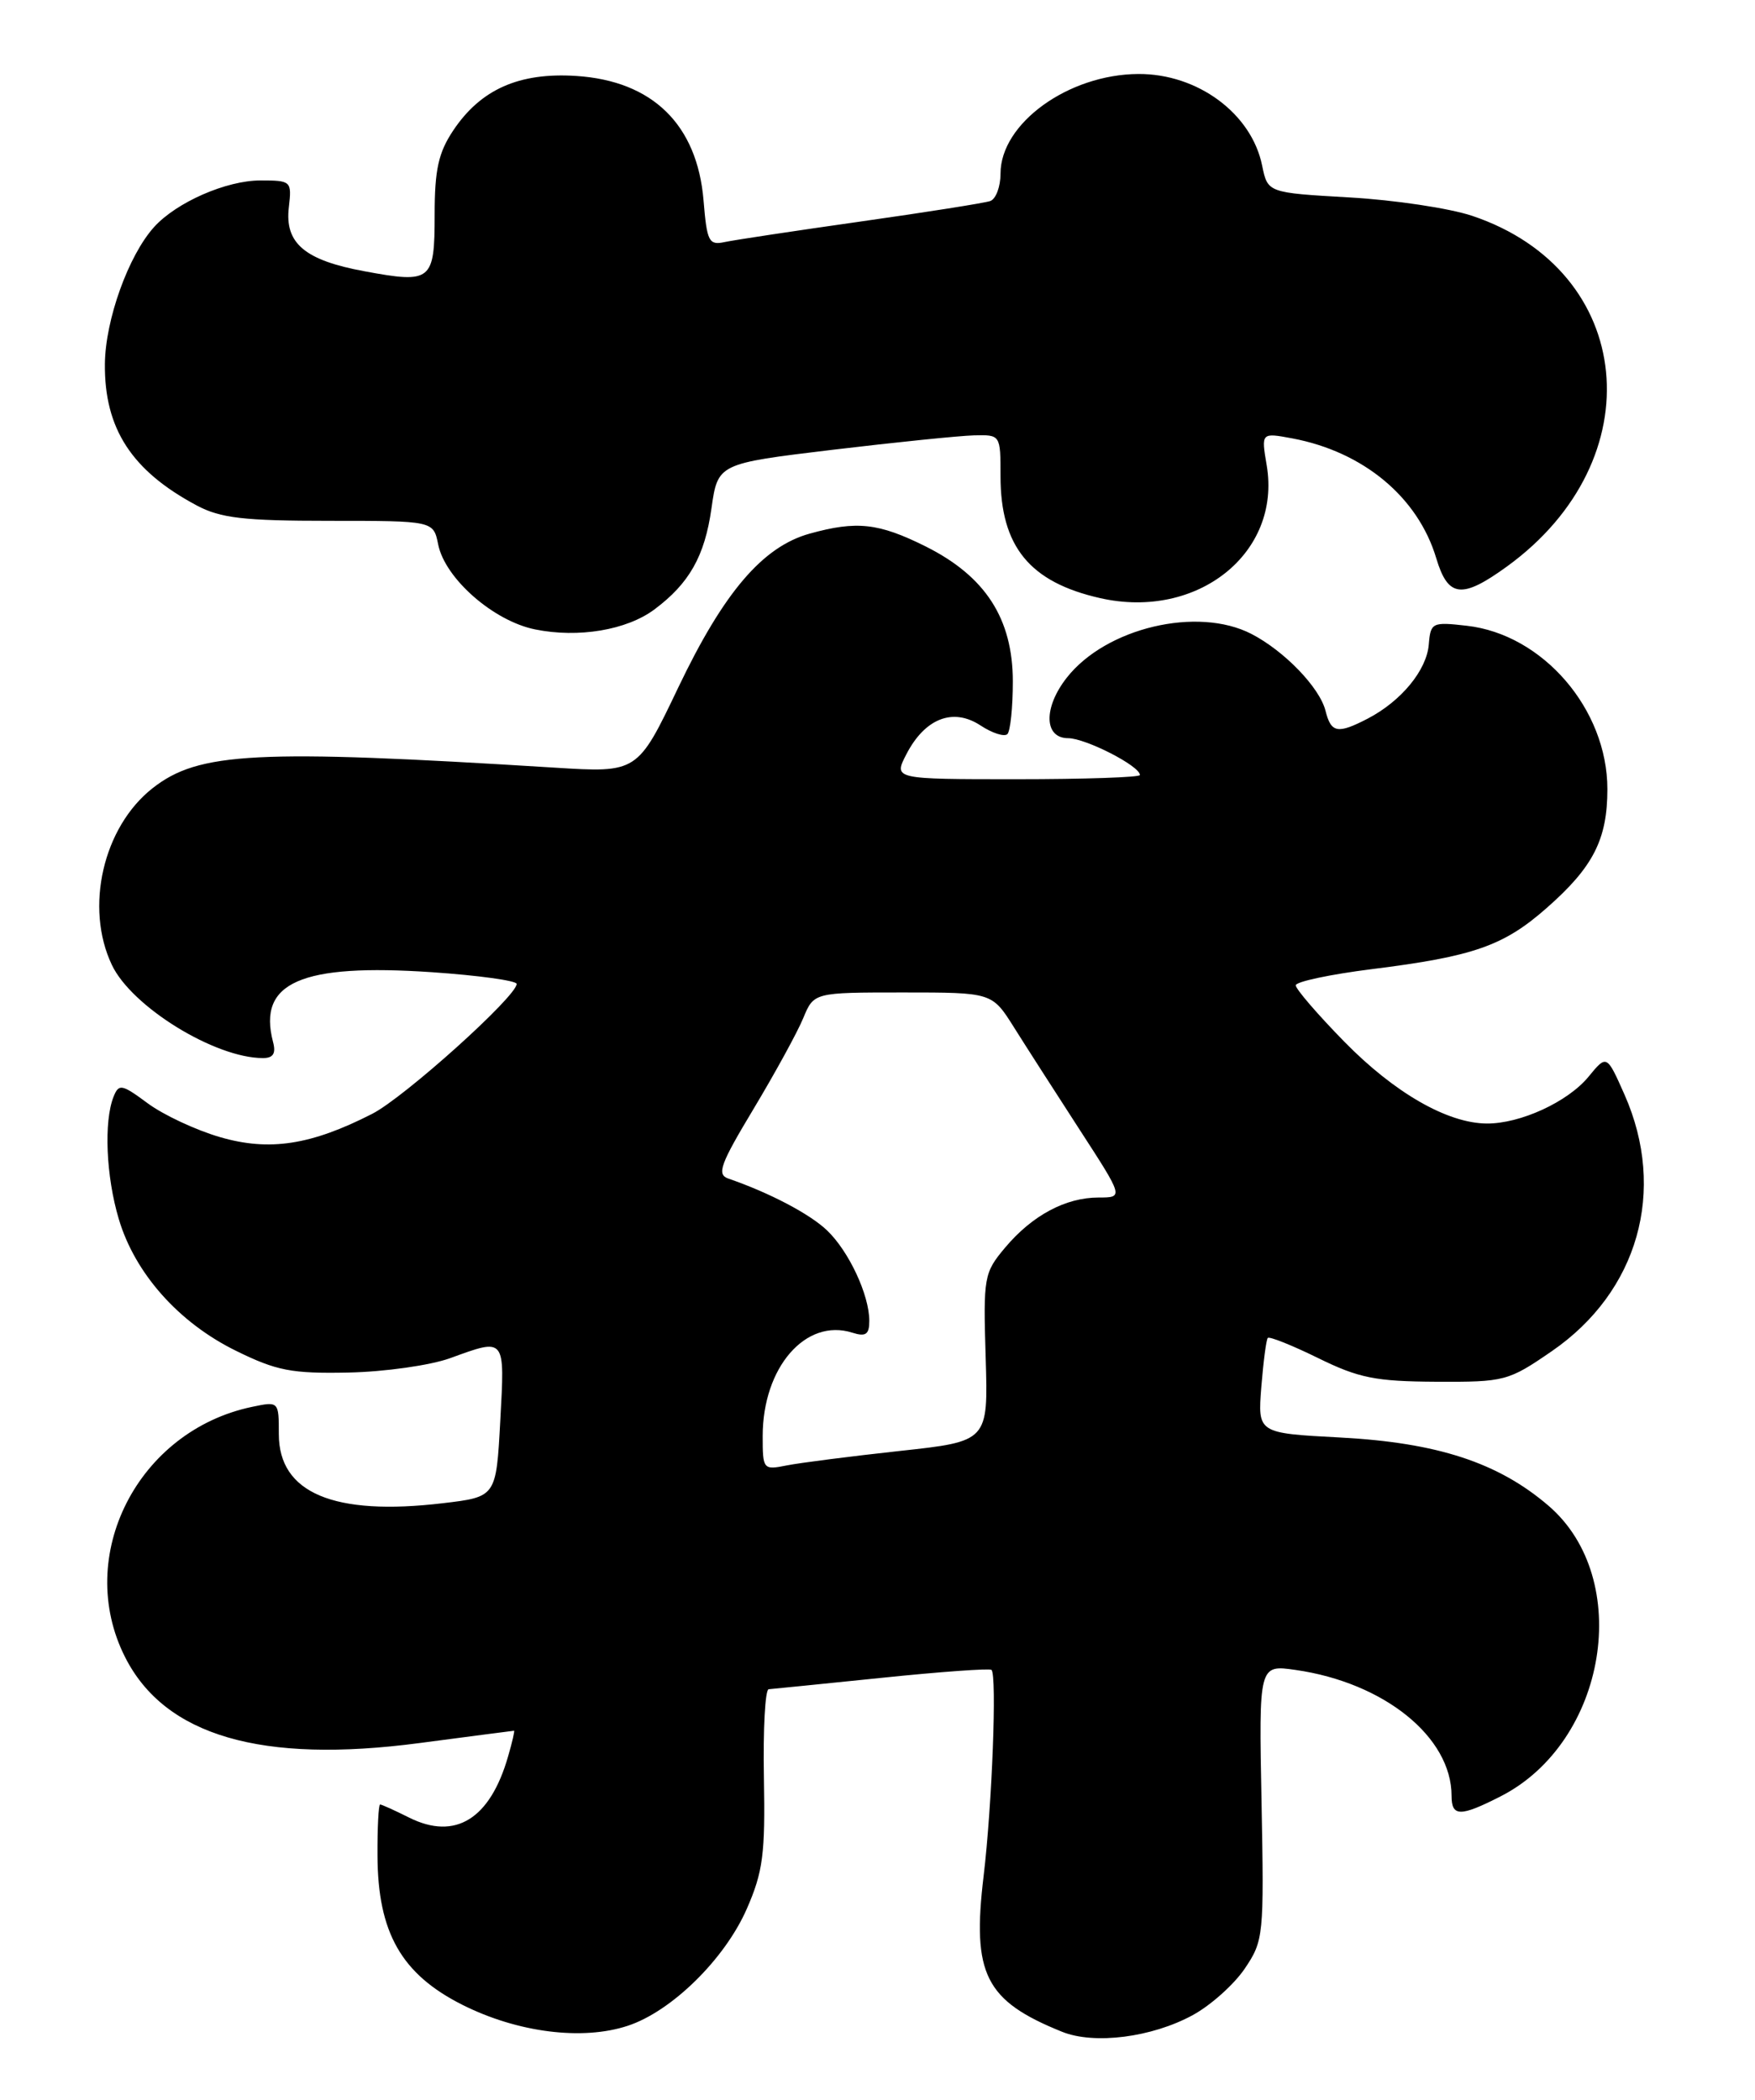<?xml version="1.0" encoding="UTF-8" standalone="no"?>
<!DOCTYPE svg PUBLIC "-//W3C//DTD SVG 1.1//EN" "http://www.w3.org/Graphics/SVG/1.1/DTD/svg11.dtd" >
<svg xmlns="http://www.w3.org/2000/svg" xmlns:xlink="http://www.w3.org/1999/xlink" version="1.1" viewBox="0 0 214 256">
 <g >
 <path fill="currentColor"
d=" M 145.46 245.67 C 147.64 244.48 150.49 241.93 151.79 240.00 C 154.08 236.61 154.14 235.98 153.83 219.73 C 153.50 202.95 153.50 202.95 158.00 203.60 C 168.79 205.15 177.00 211.78 177.00 218.95 C 177.00 221.51 178.06 221.52 182.98 219.01 C 195.96 212.39 199.22 192.48 188.80 183.56 C 182.67 178.31 175.26 175.89 163.43 175.26 C 153.36 174.73 153.36 174.73 153.80 169.12 C 154.05 166.03 154.40 163.33 154.59 163.12 C 154.78 162.91 157.54 164.01 160.72 165.57 C 165.68 168.01 167.72 168.42 175.12 168.46 C 183.49 168.50 183.91 168.39 189.23 164.73 C 199.76 157.48 203.26 145.15 198.09 133.46 C 195.92 128.57 195.92 128.57 193.71 131.26 C 191.19 134.34 185.38 137.01 181.28 136.98 C 176.47 136.94 170.01 133.22 163.90 126.98 C 160.65 123.66 158.00 120.58 158.00 120.13 C 158.00 119.69 162.16 118.80 167.25 118.16 C 179.67 116.61 183.35 115.33 188.61 110.69 C 194.28 105.71 196.00 102.33 196.00 96.21 C 196.00 86.47 188.13 77.33 178.84 76.29 C 174.63 75.81 174.44 75.90 174.22 78.59 C 173.96 81.72 170.86 85.48 166.80 87.60 C 163.10 89.52 162.31 89.37 161.63 86.66 C 160.92 83.83 156.62 79.37 152.60 77.29 C 146.03 73.90 134.87 76.53 130.09 82.61 C 127.21 86.27 127.29 90.00 130.25 90.00 C 132.39 90.01 139.00 93.39 139.00 94.49 C 139.00 94.77 132.24 95.00 123.97 95.00 C 108.95 95.00 108.95 95.00 110.52 91.96 C 112.78 87.58 116.21 86.25 119.55 88.44 C 120.99 89.39 122.47 89.86 122.84 89.50 C 123.20 89.13 123.50 86.25 123.50 83.09 C 123.50 75.43 120.16 70.26 112.87 66.62 C 107.13 63.76 104.46 63.47 98.73 65.06 C 93.00 66.65 88.26 72.20 82.72 83.79 C 77.74 94.22 77.74 94.22 67.62 93.59 C 31.18 91.32 24.22 91.68 18.60 96.10 C 12.57 100.84 10.31 110.64 13.64 117.64 C 16.05 122.74 26.21 129.00 32.06 129.00 C 33.32 129.00 33.67 128.44 33.29 127.02 C 31.40 119.77 36.70 117.45 52.67 118.53 C 58.35 118.92 63.00 119.56 63.00 119.96 C 63.00 121.48 49.29 133.81 45.38 135.80 C 37.92 139.61 32.85 140.39 26.84 138.64 C 23.90 137.79 19.93 135.93 18.02 134.52 C 14.83 132.16 14.49 132.10 13.84 133.73 C 12.65 136.75 12.93 143.41 14.48 148.61 C 16.45 155.25 21.79 161.26 28.78 164.69 C 33.74 167.13 35.56 167.48 42.50 167.34 C 46.90 167.25 52.47 166.46 54.88 165.59 C 61.68 163.12 61.56 162.97 61.00 173.25 C 60.50 182.50 60.50 182.50 54.00 183.27 C 40.70 184.85 34.00 182.03 34.00 174.85 C 34.00 170.86 33.99 170.84 30.75 171.52 C 16.79 174.43 9.02 189.71 15.25 202.03 C 20.10 211.63 31.87 215.06 51.16 212.51 C 57.40 211.69 62.58 211.01 62.68 211.01 C 62.78 211.00 62.46 212.41 61.96 214.12 C 59.77 221.78 55.52 224.41 49.89 221.60 C 48.13 220.72 46.54 220.00 46.35 220.00 C 46.16 220.00 46.01 222.81 46.03 226.25 C 46.07 235.63 48.95 240.69 56.39 244.43 C 63.12 247.81 71.02 248.81 76.55 246.98 C 81.90 245.22 88.38 238.85 91.06 232.73 C 93.04 228.21 93.32 226.03 93.15 216.75 C 93.04 210.84 93.30 205.98 93.73 205.95 C 94.15 205.92 100.35 205.29 107.50 204.56 C 114.65 203.82 120.68 203.39 120.90 203.59 C 121.58 204.23 120.97 220.10 119.94 228.72 C 118.50 240.69 120.13 243.93 129.50 247.71 C 133.43 249.30 140.47 248.40 145.46 245.67 Z  M 79.80 74.30 C 84.05 71.13 85.93 67.80 86.75 62.01 C 87.53 56.52 87.53 56.52 101.51 54.84 C 109.21 53.92 116.96 53.13 118.75 53.08 C 122.00 53.00 122.00 53.00 122.00 58.05 C 122.00 66.64 125.56 70.99 134.18 72.93 C 146.03 75.59 156.26 67.42 154.46 56.74 C 153.78 52.74 153.78 52.74 157.59 53.45 C 166.25 55.08 172.90 60.61 175.13 68.05 C 176.57 72.86 178.24 73.06 183.75 69.07 C 201.70 56.06 199.43 33.01 179.53 26.32 C 176.76 25.39 170.02 24.38 164.54 24.07 C 154.58 23.50 154.58 23.50 153.90 20.18 C 152.61 13.84 146.04 8.98 138.80 9.02 C 130.27 9.07 122.00 15.04 122.00 21.17 C 122.00 22.76 121.44 24.26 120.75 24.51 C 120.06 24.75 112.97 25.87 105.00 27.00 C 97.03 28.13 89.54 29.26 88.37 29.51 C 86.44 29.93 86.20 29.46 85.79 24.45 C 85.02 15.19 79.57 9.86 70.26 9.26 C 63.30 8.81 58.62 10.89 55.27 15.90 C 53.46 18.61 53.00 20.69 53.00 26.18 C 53.00 34.28 52.62 34.59 44.43 33.07 C 37.15 31.73 34.70 29.65 35.22 25.27 C 35.59 22.08 35.51 22.00 31.76 22.00 C 27.60 22.00 21.52 24.66 18.79 27.68 C 15.66 31.14 12.84 39.00 12.79 44.38 C 12.72 52.26 16.06 57.40 24.00 61.63 C 26.89 63.17 29.72 63.50 40.18 63.50 C 52.85 63.50 52.85 63.50 53.43 66.38 C 54.26 70.53 60.18 75.72 65.26 76.74 C 70.54 77.81 76.42 76.82 79.80 74.30 Z  M 93.00 175.09 C 93.00 166.72 98.24 160.67 103.93 162.48 C 105.57 163.00 106.00 162.70 106.00 161.04 C 106.00 157.89 103.52 152.57 100.86 150.02 C 98.77 148.01 93.81 145.41 88.81 143.69 C 87.37 143.19 87.82 141.96 91.89 135.19 C 94.50 130.84 97.23 125.86 97.94 124.14 C 99.24 121.00 99.24 121.00 110.11 121.00 C 120.97 121.00 120.97 121.00 123.64 125.25 C 125.11 127.59 128.72 133.21 131.66 137.75 C 137.01 146.00 137.01 146.00 133.96 146.00 C 129.94 146.00 125.86 148.18 122.56 152.11 C 119.98 155.18 119.89 155.68 120.19 165.52 C 120.50 175.73 120.50 175.73 109.70 176.90 C 103.75 177.55 97.57 178.34 95.95 178.66 C 93.06 179.24 93.00 179.16 93.00 175.09 Z "/>
</g>
</svg>